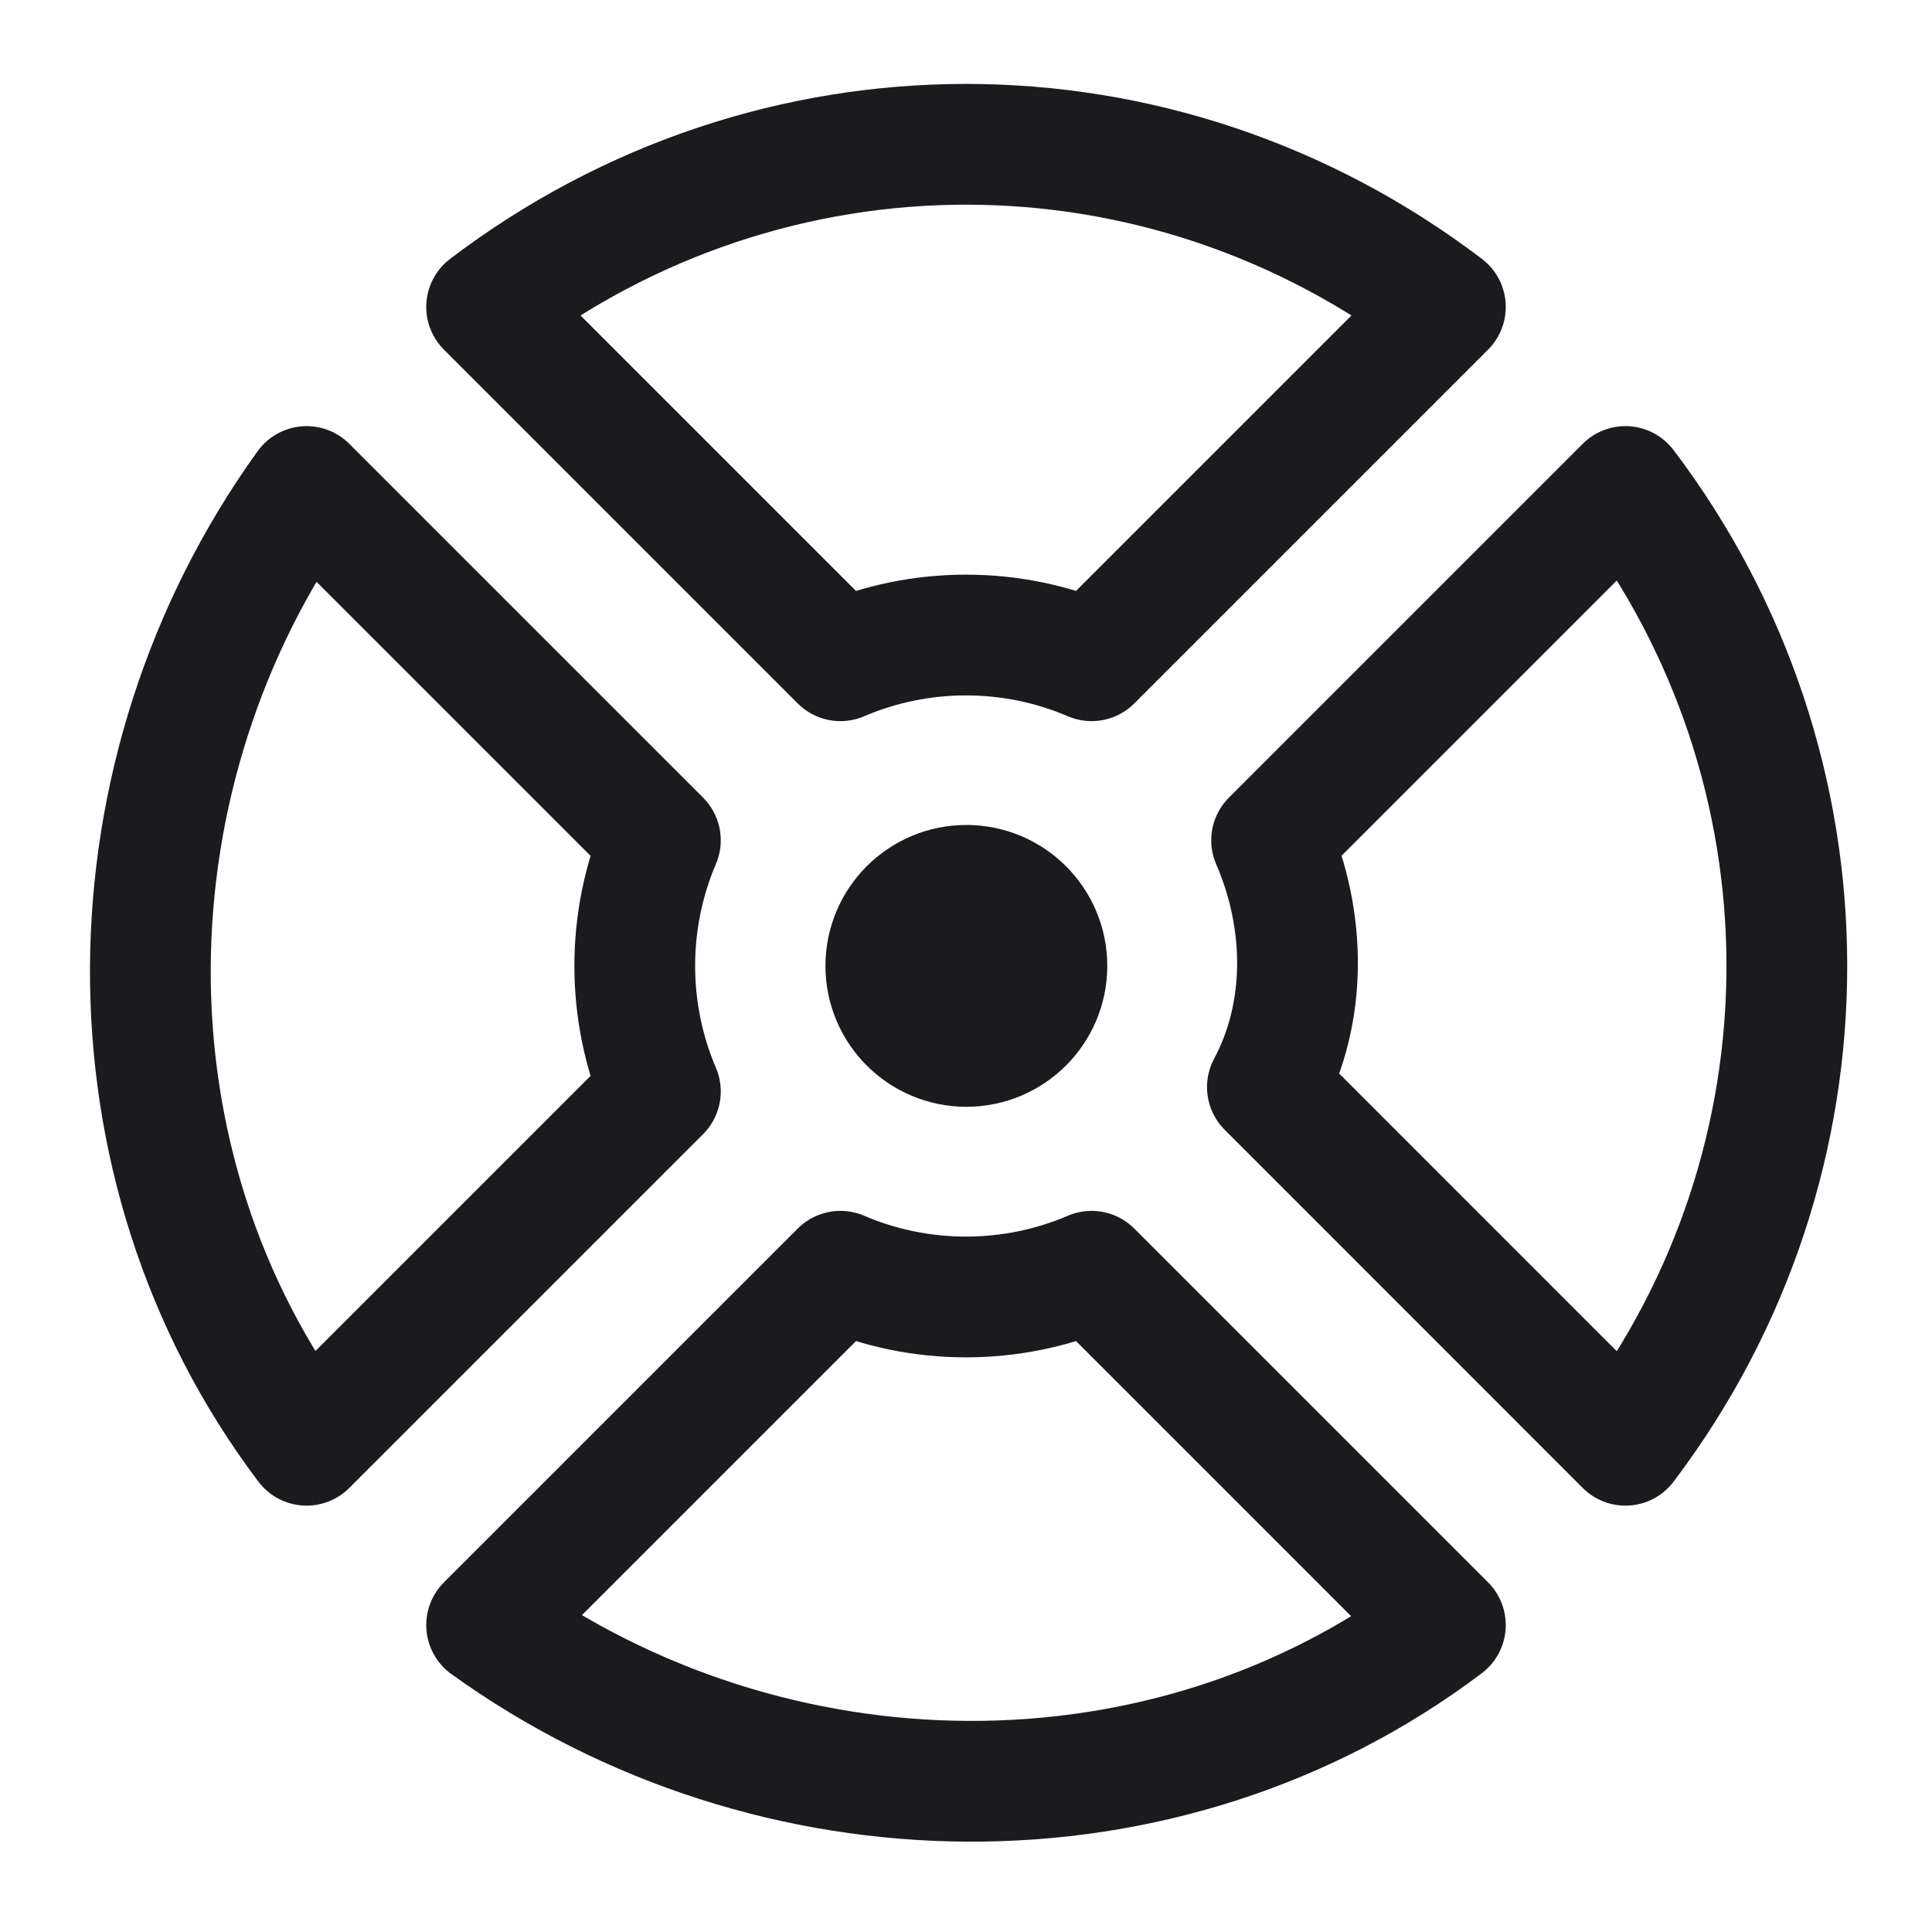 <svg width="16" height="16" viewBox="0 0 16 16" fill="none" xmlns="http://www.w3.org/2000/svg">
<g clip-path="url(#clip0_12861_71415)">
<circle cx="8.003" cy="7.999" r="0.667" fill="#1B1A1E" stroke="#1B1A1E"/>
<path d="M11.97 2.542L9.04 5.472C8.378 5.188 7.622 5.188 6.96 5.472L4.03 2.542C6.393 0.746 9.607 0.746 11.97 2.542Z" stroke="#1B1A1E" stroke-miterlimit="10" stroke-linejoin="round"/>
<path d="M13.461 11.969L10.496 9.003C10.825 8.387 10.82 7.627 10.531 6.959L13.461 4.029C15.234 6.369 15.253 9.602 13.461 11.969Z" stroke="#1B1A1E" stroke-miterlimit="10" stroke-linejoin="round"/>
<path d="M11.97 13.458C9.654 15.207 6.393 15.159 4.03 13.458L6.96 10.528C7.622 10.812 8.378 10.812 9.04 10.528L11.97 13.458Z" stroke="#1B1A1E" stroke-miterlimit="10" stroke-linejoin="round"/>
<path d="M5.469 9.039L2.539 11.969C0.79 9.653 0.838 6.392 2.539 4.029L5.469 6.959C5.186 7.621 5.186 8.377 5.469 9.039Z" stroke="#1B1A1E" stroke-miterlimit="10" stroke-linejoin="round"/>
</g>
<defs>
<clipPath id="clip0_12861_71415">
<rect width="16" height="16" fill="white"/>
</clipPath>
</defs>
</svg>
